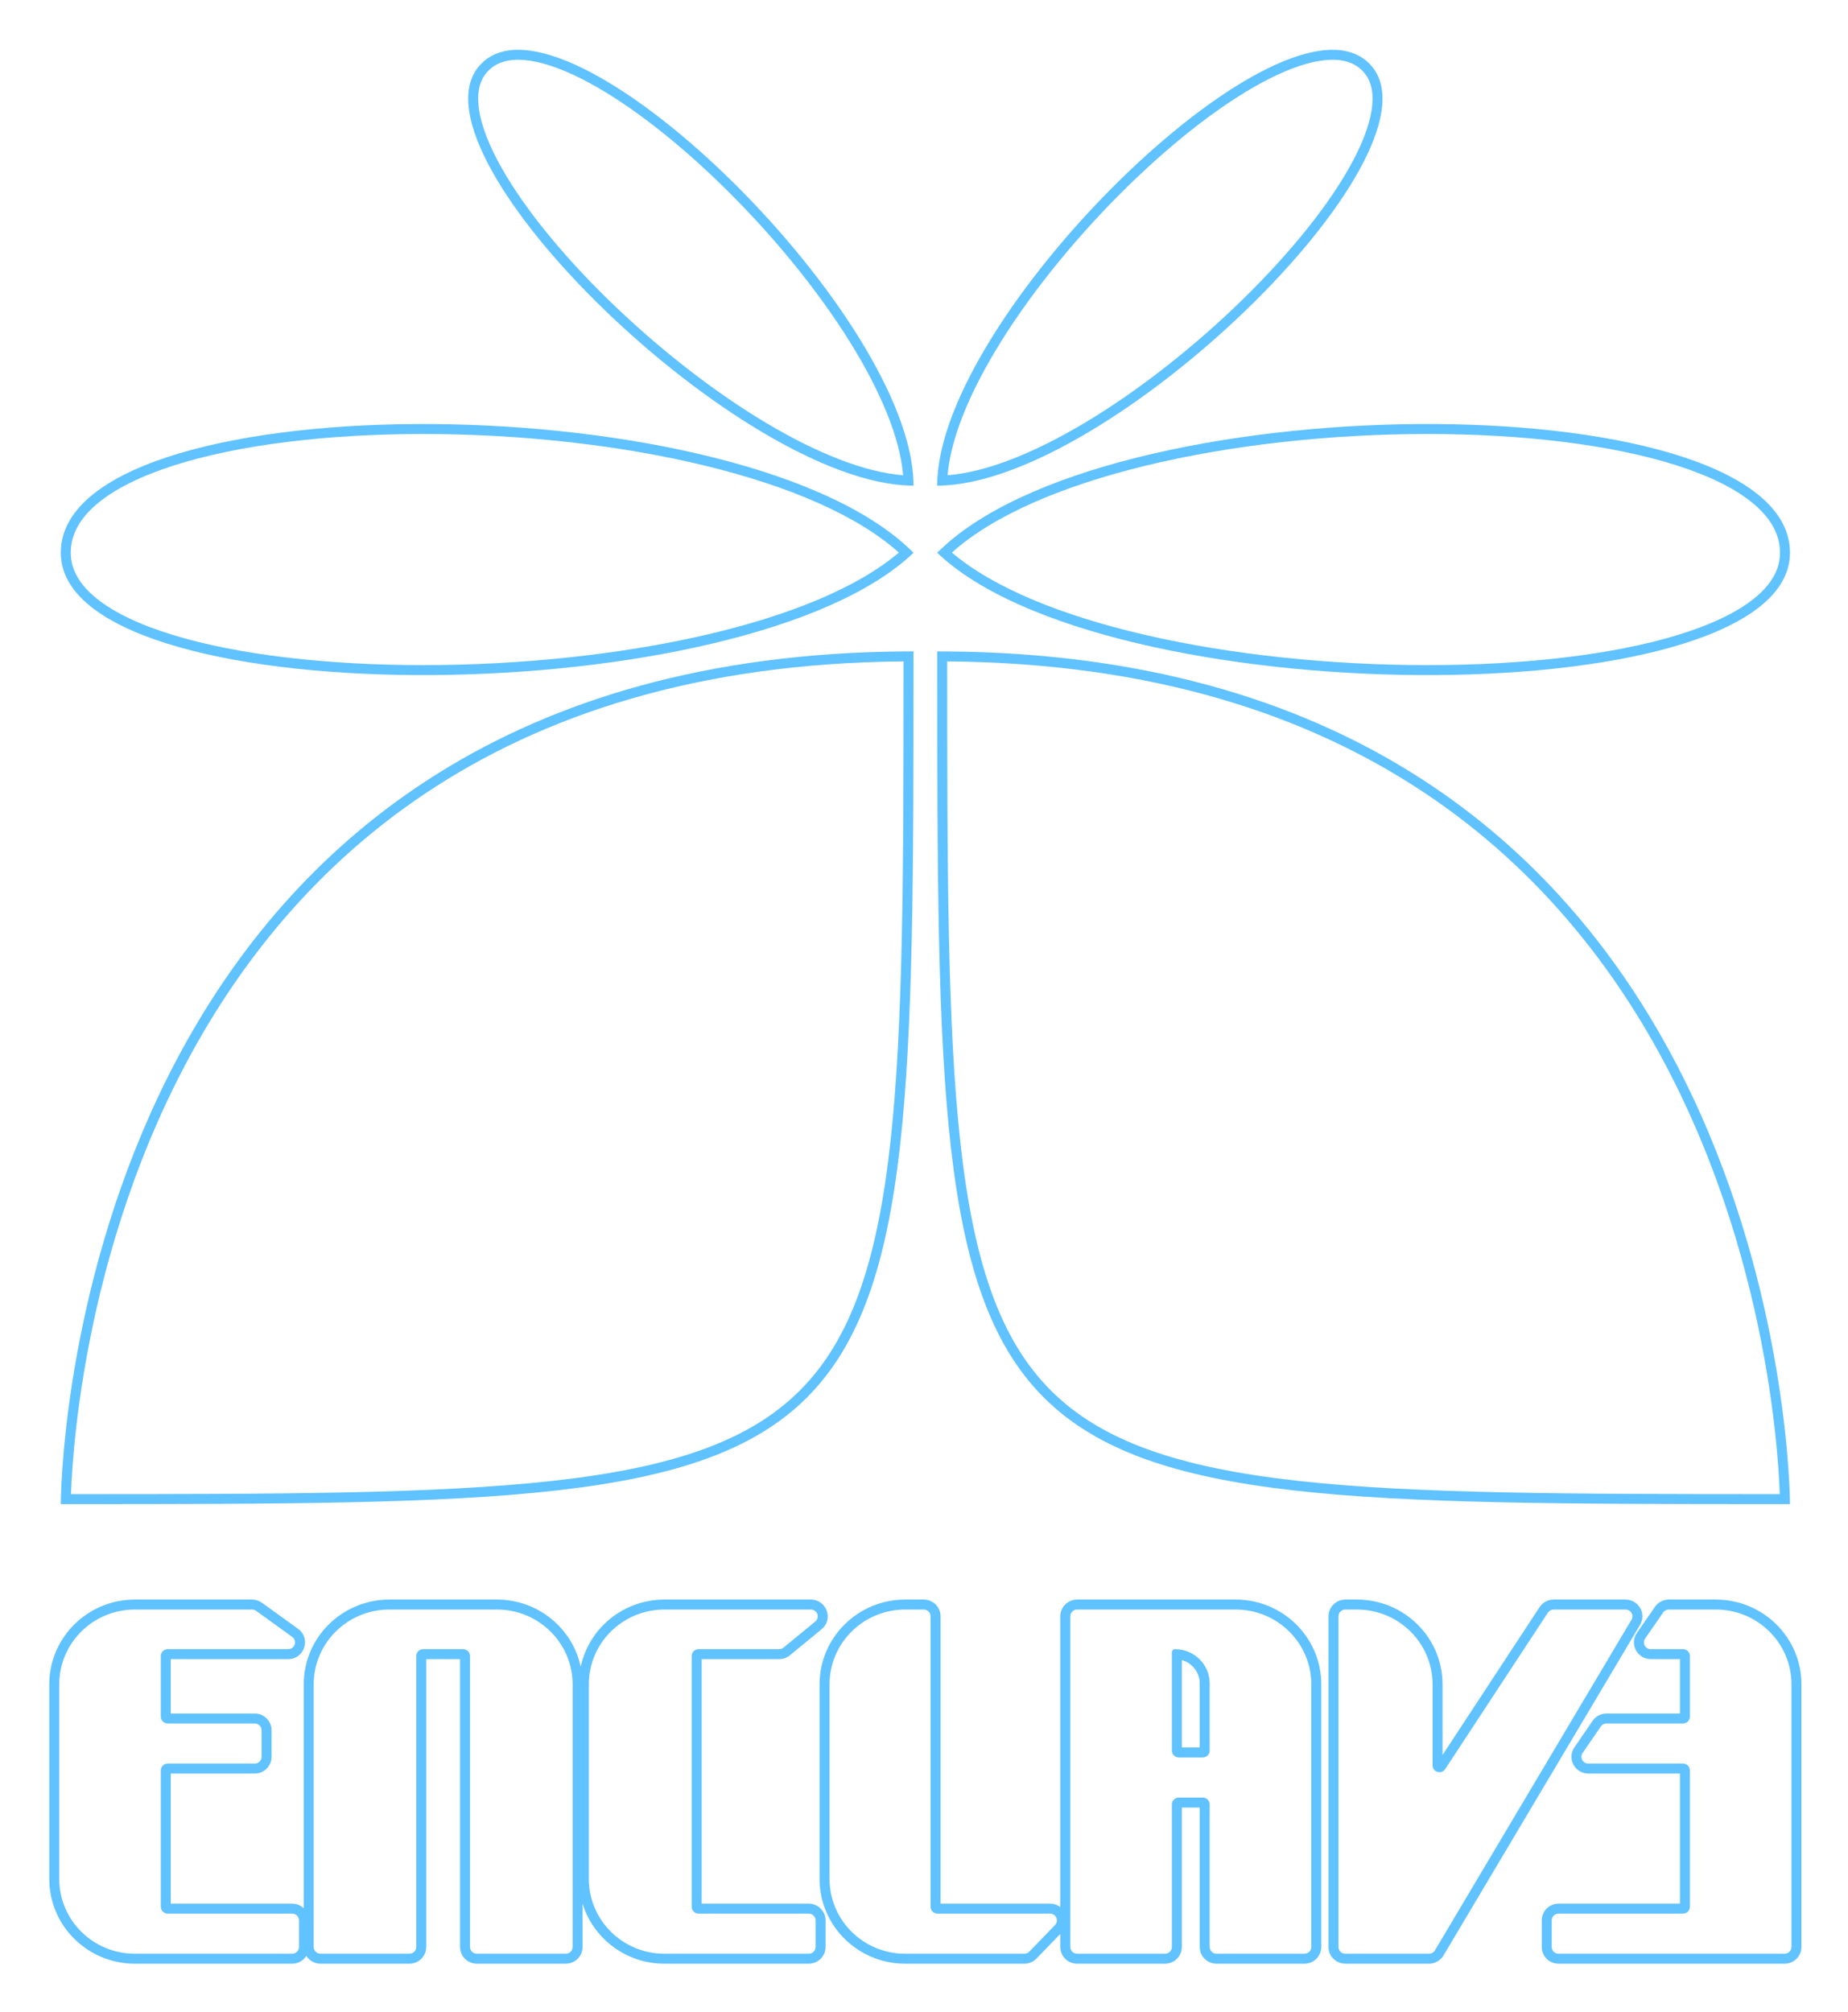 <svg width="371" height="404" viewBox="0 0 371 404" fill="none" xmlns="http://www.w3.org/2000/svg">
<g filter="url(#filter0_dddddf_2009_33)">
<path fill-rule="evenodd" clip-rule="evenodd" d="M96.733 12.677C113.736 -3.956 180.742 60.984 183.321 95.499C183.371 96.177 183.397 96.844 183.397 97.499C182.742 97.499 182.075 97.475 181.397 97.427C146.143 94.954 79.724 29.317 96.733 12.677ZM98.132 14.107C99.764 12.51 102.101 11.788 105.267 12.053C108.467 12.322 112.338 13.596 116.688 15.79C125.375 20.17 135.5 27.971 145.168 37.434C154.822 46.883 163.923 57.892 170.596 68.604C176.736 78.46 180.677 87.837 181.308 95.415C173.525 94.808 163.908 90.935 153.818 84.913C142.869 78.379 131.617 69.468 121.963 60.019C112.293 50.555 104.326 40.648 99.855 32.154C97.616 27.899 96.322 24.126 96.05 21.017C95.782 17.953 96.508 15.695 98.132 14.107Z" fill="#60C2FF"/>
<path fill-rule="evenodd" clip-rule="evenodd" d="M12.204 110.977C12.204 76.983 145.471 76.52 181.949 109.595C182.45 110.05 182.933 110.51 183.397 110.978C182.922 111.432 182.427 111.88 181.913 112.322C145.38 143.718 12.204 143.269 12.204 110.977ZM14.204 110.977C14.204 107.419 15.945 104.165 19.448 101.195C22.982 98.2 28.192 95.609 34.751 93.496C47.854 89.276 65.816 87.131 84.961 87.13C104.086 87.13 124.253 89.27 141.729 93.535C158.236 97.563 172.074 103.422 180.453 110.939C172.071 118.065 158.243 123.625 141.75 127.449C124.266 131.503 104.091 133.537 84.959 133.537C65.808 133.537 47.837 131.499 34.722 127.485C28.156 125.475 22.942 123.01 19.41 120.165C15.902 117.34 14.204 114.279 14.204 110.977Z" fill="#60C2FF"/>
<path fill-rule="evenodd" clip-rule="evenodd" d="M12.204 301.975H14.204C98.468 301.974 140.766 301.808 161.998 280.576C183.23 259.344 183.396 217.046 183.397 132.782V130.782C182.728 130.782 182.061 130.784 181.397 130.789C23.036 132.032 12.897 280.916 12.248 299.975C12.204 301.279 12.204 301.975 12.204 301.975ZM181.397 132.789C139.951 133.117 108.871 143.637 85.535 159.195C61.813 175.01 45.972 196.111 35.392 217.273C24.807 238.442 19.504 259.636 16.851 275.555C15.525 283.509 14.863 290.134 14.533 294.761C14.374 296.986 14.292 298.749 14.249 299.975C56.07 299.974 87.399 299.929 110.954 297.312C134.906 294.651 150.38 289.365 160.584 279.161C170.788 268.958 176.073 253.484 178.734 229.532C181.352 205.97 181.396 174.629 181.397 132.789Z" fill="#60C2FF"/>
<path fill-rule="evenodd" clip-rule="evenodd" d="M359.349 301.975H357.349C273.084 301.974 230.787 301.808 209.555 280.576C188.323 259.344 188.157 217.046 188.156 132.782V130.782C188.825 130.782 189.492 130.784 190.156 130.789C348.517 132.032 358.656 280.916 359.305 299.975C359.349 301.279 359.349 301.975 359.349 301.975ZM190.156 132.789C231.602 133.117 262.681 143.637 286.017 159.195C309.74 175.01 325.58 196.111 336.161 217.273C346.746 238.442 352.048 259.636 354.701 275.555C356.027 283.509 356.689 290.134 357.02 294.761C357.179 296.986 357.261 298.749 357.303 299.975C315.482 299.974 284.154 299.929 260.599 297.312C236.647 294.651 221.173 289.365 210.969 279.161C200.765 268.958 195.48 253.484 192.818 229.532C190.2 205.97 190.156 174.629 190.156 132.789Z" fill="#60C2FF"/>
<path fill-rule="evenodd" clip-rule="evenodd" d="M189.604 109.595C226.082 76.52 359.349 76.983 359.349 110.977C359.349 143.269 226.172 143.718 189.64 112.322C189.126 111.88 188.631 111.432 188.156 110.978C188.62 110.51 189.103 110.05 189.604 109.595ZM352.104 101.195C355.608 104.165 357.349 107.419 357.349 110.977C357.349 114.279 355.65 117.34 352.143 120.165C348.61 123.01 343.397 125.475 336.83 127.485C323.716 131.499 305.744 133.537 286.593 133.537C267.462 133.537 247.287 131.503 229.803 127.449C213.31 123.625 199.482 118.065 191.1 110.939C199.479 103.422 213.317 97.563 229.823 93.535C247.3 89.27 267.467 87.13 286.592 87.13C305.737 87.131 323.698 89.276 336.802 93.496C343.361 95.609 348.571 98.2 352.104 101.195Z" fill="#60C2FF"/>
<path fill-rule="evenodd" clip-rule="evenodd" d="M188.225 95.499C190.803 60.984 257.809 -3.956 274.812 12.677C291.822 29.317 225.402 94.954 190.148 97.427C189.47 97.475 188.803 97.499 188.148 97.499C188.148 96.844 188.174 96.177 188.225 95.499ZM266.278 12.053C269.444 11.788 271.781 12.51 273.413 14.107C275.037 15.695 275.763 17.953 275.495 21.017C275.223 24.126 273.929 27.899 271.69 32.154C267.219 40.648 259.252 50.555 249.582 60.019C239.928 69.468 228.677 78.379 217.727 84.913C207.637 90.935 198.02 94.808 190.237 95.415C190.868 87.837 194.809 78.46 200.949 68.604C207.622 57.892 216.724 46.883 226.378 37.434C236.045 27.971 246.17 20.17 254.857 15.79C259.208 13.596 263.078 12.322 266.278 12.053Z" fill="#60C2FF"/>
<path fill-rule="evenodd" clip-rule="evenodd" d="M326.34 321.142H311.91C310.775 321.142 309.707 321.71 309.079 322.667L289.599 352.348V338.158C289.599 328.739 281.882 321.142 272.411 321.142H270.092C268.246 321.142 266.711 322.627 266.711 324.507V390.883C266.711 392.763 268.246 394.248 270.092 394.248H286.882C288.069 394.248 289.179 393.626 289.791 392.596L329.25 326.221C330.604 323.943 328.919 321.142 326.34 321.142ZM311.91 323.142C311.442 323.142 311.006 323.376 310.751 323.764L290.138 355.171C289.39 356.312 287.599 355.788 287.599 354.428V338.158C287.599 329.865 280.799 323.142 272.411 323.142H270.092C269.329 323.142 268.711 323.753 268.711 324.507V390.883C268.711 391.637 269.329 392.248 270.092 392.248H286.882C287.371 392.248 287.824 391.991 288.072 391.574L327.531 325.199C328.072 324.289 327.408 323.142 326.34 323.142H311.91Z" fill="#60C2FF"/>
<path fill-rule="evenodd" clip-rule="evenodd" d="M235.264 351.477C235.264 352.231 235.882 352.842 236.645 352.842H241.472C242.235 352.842 242.853 352.231 242.853 351.477V337.979C242.853 334.18 239.738 331.101 235.896 331.101C235.547 331.101 235.264 331.381 235.264 331.726V351.477ZM237.264 350.842H240.853V337.979C240.853 335.767 239.347 333.875 237.264 333.288V350.842Z" fill="#60C2FF"/>
<path fill-rule="evenodd" clip-rule="evenodd" d="M185.446 321.142H181.725C172.254 321.142 164.537 328.739 164.537 338.158V377.232C164.537 386.651 172.254 394.248 181.725 394.248H205.639C206.553 394.248 207.433 393.879 208.073 393.218L212.862 388.274V390.883C212.862 392.763 214.398 394.248 216.243 394.248H233.883C235.729 394.248 237.264 392.763 237.264 390.883V362.898H240.853V390.883C240.853 392.763 242.388 394.248 244.234 394.248H261.874C263.719 394.248 265.255 392.763 265.255 390.883V338.158C265.255 328.739 257.538 321.142 248.066 321.142H216.243C214.398 321.142 212.862 322.627 212.862 324.507V382.887C212.307 382.457 211.603 382.192 210.798 382.192H188.827V324.507C188.827 322.627 187.292 321.142 185.446 321.142ZM181.725 323.142C173.337 323.142 166.537 329.865 166.537 338.158V377.232C166.537 385.525 173.337 392.248 181.725 392.248H205.639C206.016 392.248 206.376 392.096 206.636 391.827L211.796 386.501C212.637 385.633 212.014 384.192 210.798 384.192H188.208C187.445 384.192 186.827 383.581 186.827 382.827V324.507C186.827 323.753 186.209 323.142 185.446 323.142H181.725ZM248.066 323.142C256.455 323.142 263.255 329.865 263.255 338.158V390.883C263.255 391.637 262.636 392.248 261.874 392.248H244.234C243.471 392.248 242.853 391.637 242.853 390.883V362.263C242.853 361.509 242.235 360.898 241.472 360.898H236.645C235.882 360.898 235.264 361.509 235.264 362.263V390.883C235.264 391.637 234.646 392.248 233.883 392.248H216.243C215.481 392.248 214.862 391.637 214.862 390.883V324.507C214.862 323.753 215.481 323.142 216.243 323.142H248.066Z" fill="#60C2FF"/>
<path fill-rule="evenodd" clip-rule="evenodd" d="M162.783 321.142H133.399C125.147 321.142 118.227 326.909 116.582 334.623C114.937 326.909 108.016 321.142 99.765 321.142H78.164C68.693 321.142 60.976 328.739 60.976 338.158V383.116C60.367 382.541 59.544 382.192 58.649 382.192H34.285V356.073H51.136C52.982 356.073 54.517 354.587 54.517 352.708V347.382C54.517 345.502 52.982 344.017 51.136 344.017H34.285V333.101H57.846C61.07 333.101 62.526 328.957 59.831 327.012L52.588 321.783C52.01 321.365 51.315 321.142 50.603 321.142H27.082C17.611 321.142 9.894 328.739 9.894 338.158V377.232C9.894 386.651 17.611 394.248 27.082 394.248H58.649C59.839 394.248 60.899 393.631 61.503 392.689C62.106 393.631 63.167 394.248 64.357 394.248H82.189C84.035 394.248 85.57 392.763 85.57 390.883V333.101H92.359V390.883C92.359 392.763 93.894 394.248 95.739 394.248H113.572C115.417 394.248 116.953 392.763 116.953 390.883V382.195C119.1 389.182 125.665 394.248 133.399 394.248H162.357C164.203 394.248 165.738 392.763 165.738 390.883V385.557C165.738 383.677 164.203 382.192 162.357 382.192H140.86V333.101H156.421C157.205 333.101 157.966 332.83 158.574 332.331L164.935 327.102C167.419 325.061 165.901 321.142 162.783 321.142ZM33.666 354.073C32.903 354.073 32.285 354.684 32.285 355.438V382.827C32.285 383.581 32.903 384.192 33.666 384.192H58.649C59.411 384.192 60.03 384.803 60.03 385.557V390.883C60.03 391.637 59.411 392.248 58.649 392.248H27.082C18.694 392.248 11.894 385.525 11.894 377.232V338.158C11.894 329.865 18.694 323.142 27.082 323.142H50.603C50.896 323.142 51.181 323.234 51.418 323.405L58.66 328.633C59.739 329.412 59.182 331.101 57.846 331.101H33.666C32.903 331.101 32.285 331.712 32.285 332.466V344.652C32.285 345.406 32.903 346.017 33.666 346.017H51.136C51.899 346.017 52.517 346.628 52.517 347.382V352.708C52.517 353.461 51.899 354.073 51.136 354.073H33.666ZM113.572 392.248C114.335 392.248 114.953 391.637 114.953 390.883V338.158C114.953 329.865 108.153 323.142 99.765 323.142H78.164C69.776 323.142 62.976 329.865 62.976 338.158V390.883C62.976 391.637 63.594 392.248 64.357 392.248H82.189C82.952 392.248 83.57 391.637 83.57 390.883V332.466C83.57 331.712 84.188 331.101 84.951 331.101H92.978C93.74 331.101 94.359 331.712 94.359 332.466V390.883C94.359 391.637 94.977 392.248 95.739 392.248H113.572ZM118.211 338.158C118.211 329.865 125.011 323.142 133.399 323.142H162.783C164.075 323.142 164.659 324.74 163.665 325.557L157.304 330.785C157.056 330.989 156.744 331.101 156.421 331.101H140.241C139.479 331.101 138.86 331.712 138.86 332.466V382.827C138.86 383.581 139.479 384.192 140.241 384.192H162.357C163.12 384.192 163.738 384.803 163.738 385.557V390.883C163.738 391.637 163.12 392.248 162.357 392.248H133.399C125.011 392.248 118.211 385.525 118.211 377.232V338.158Z" fill="#60C2FF"/>
<path fill-rule="evenodd" clip-rule="evenodd" d="M318.87 356.073H337.26V382.192H312.896C311.051 382.192 309.515 383.677 309.515 385.557V390.883C309.515 392.763 311.051 394.248 312.896 394.248H358.27C360.116 394.248 361.651 392.763 361.651 390.883V338.158C361.651 328.739 353.934 321.142 344.463 321.142H335.027C333.921 321.142 332.876 321.682 332.242 322.6L328.628 327.828C327.06 330.096 328.733 333.101 331.413 333.101H337.26V344.017H322.521C321.41 344.017 320.362 344.561 319.729 345.485L316.078 350.811C314.522 353.079 316.196 356.073 318.87 356.073ZM339.26 355.438C339.26 354.684 338.642 354.073 337.879 354.073H318.87C317.763 354.073 317.106 352.848 317.727 351.942L321.379 346.616C321.635 346.241 322.064 346.017 322.521 346.017H337.879C338.642 346.017 339.26 345.406 339.26 344.652V332.466C339.26 331.712 338.642 331.101 337.879 331.101H331.413C330.303 331.101 329.647 329.872 330.273 328.966L333.887 323.737C334.145 323.365 334.571 323.142 335.027 323.142H344.463C352.851 323.142 359.651 329.865 359.651 338.158V390.883C359.651 391.637 359.033 392.248 358.27 392.248H312.896C312.134 392.248 311.515 391.637 311.515 390.883V385.557C311.515 384.803 312.134 384.192 312.896 384.192H337.879C338.642 384.192 339.26 383.581 339.26 382.827V355.438Z" fill="#60C2FF"/>
</g>
<defs>
<filter id="filter0_dddddf_2009_33" x="0.74" y="0.846" width="370.064" height="402.555" filterUnits="userSpaceOnUse" color-interpolation-filters="sRGB">
<feFlood flood-opacity="0" result="BackgroundImageFix"/>
<feColorMatrix in="SourceAlpha" type="matrix" values="0 0 0 0 0 0 0 0 0 0 0 0 0 0 0 0 0 0 127 0" result="hardAlpha"/>
<feOffset/>
<feGaussianBlur stdDeviation="1.526"/>
<feColorMatrix type="matrix" values="0 0 0 0 0.297 0 0 0 0 1 0 0 0 0 0.494 0 0 0 0.2 0"/>
<feBlend mode="normal" in2="BackgroundImageFix" result="effect1_dropShadow_2009_33"/>
<feColorMatrix in="SourceAlpha" type="matrix" values="0 0 0 0 0 0 0 0 0 0 0 0 0 0 0 0 0 0 127 0" result="hardAlpha"/>
<feOffset/>
<feGaussianBlur stdDeviation="1.526"/>
<feColorMatrix type="matrix" values="0 0 0 0 1 0 0 0 0 0.972 0 0 0 0 0.297 0 0 0 0.2 0"/>
<feBlend mode="normal" in2="effect1_dropShadow_2009_33" result="effect2_dropShadow_2009_33"/>
<feColorMatrix in="SourceAlpha" type="matrix" values="0 0 0 0 0 0 0 0 0 0 0 0 0 0 0 0 0 0 127 0" result="hardAlpha"/>
<feOffset/>
<feGaussianBlur stdDeviation="4.577"/>
<feColorMatrix type="matrix" values="0 0 0 0 0.198 0 0 0 0 0.768 0 0 0 0 1 0 0 0 1 0"/>
<feBlend mode="normal" in2="effect2_dropShadow_2009_33" result="effect3_dropShadow_2009_33"/>
<feColorMatrix in="SourceAlpha" type="matrix" values="0 0 0 0 0 0 0 0 0 0 0 0 0 0 0 0 0 0 127 0" result="hardAlpha"/>
<feOffset/>
<feGaussianBlur stdDeviation="1.526"/>
<feColorMatrix type="matrix" values="0 0 0 0 0.486 0 0 0 0 0.851 0 0 0 0 1 0 0 0 1 0"/>
<feBlend mode="normal" in2="effect3_dropShadow_2009_33" result="effect4_dropShadow_2009_33"/>
<feColorMatrix in="SourceAlpha" type="matrix" values="0 0 0 0 0 0 0 0 0 0 0 0 0 0 0 0 0 0 127 0" result="hardAlpha"/>
<feOffset/>
<feGaussianBlur stdDeviation="0.305"/>
<feColorMatrix type="matrix" values="0 0 0 0 0.662 0 0 0 0 0.902 0 0 0 0 1 0 0 0 1 0"/>
<feBlend mode="normal" in2="effect4_dropShadow_2009_33" result="effect5_dropShadow_2009_33"/>
<feBlend mode="normal" in="SourceGraphic" in2="effect5_dropShadow_2009_33" result="shape"/>
<feGaussianBlur stdDeviation="0.305" result="effect6_foregroundBlur_2009_33"/>
</filter>
</defs>
</svg>
